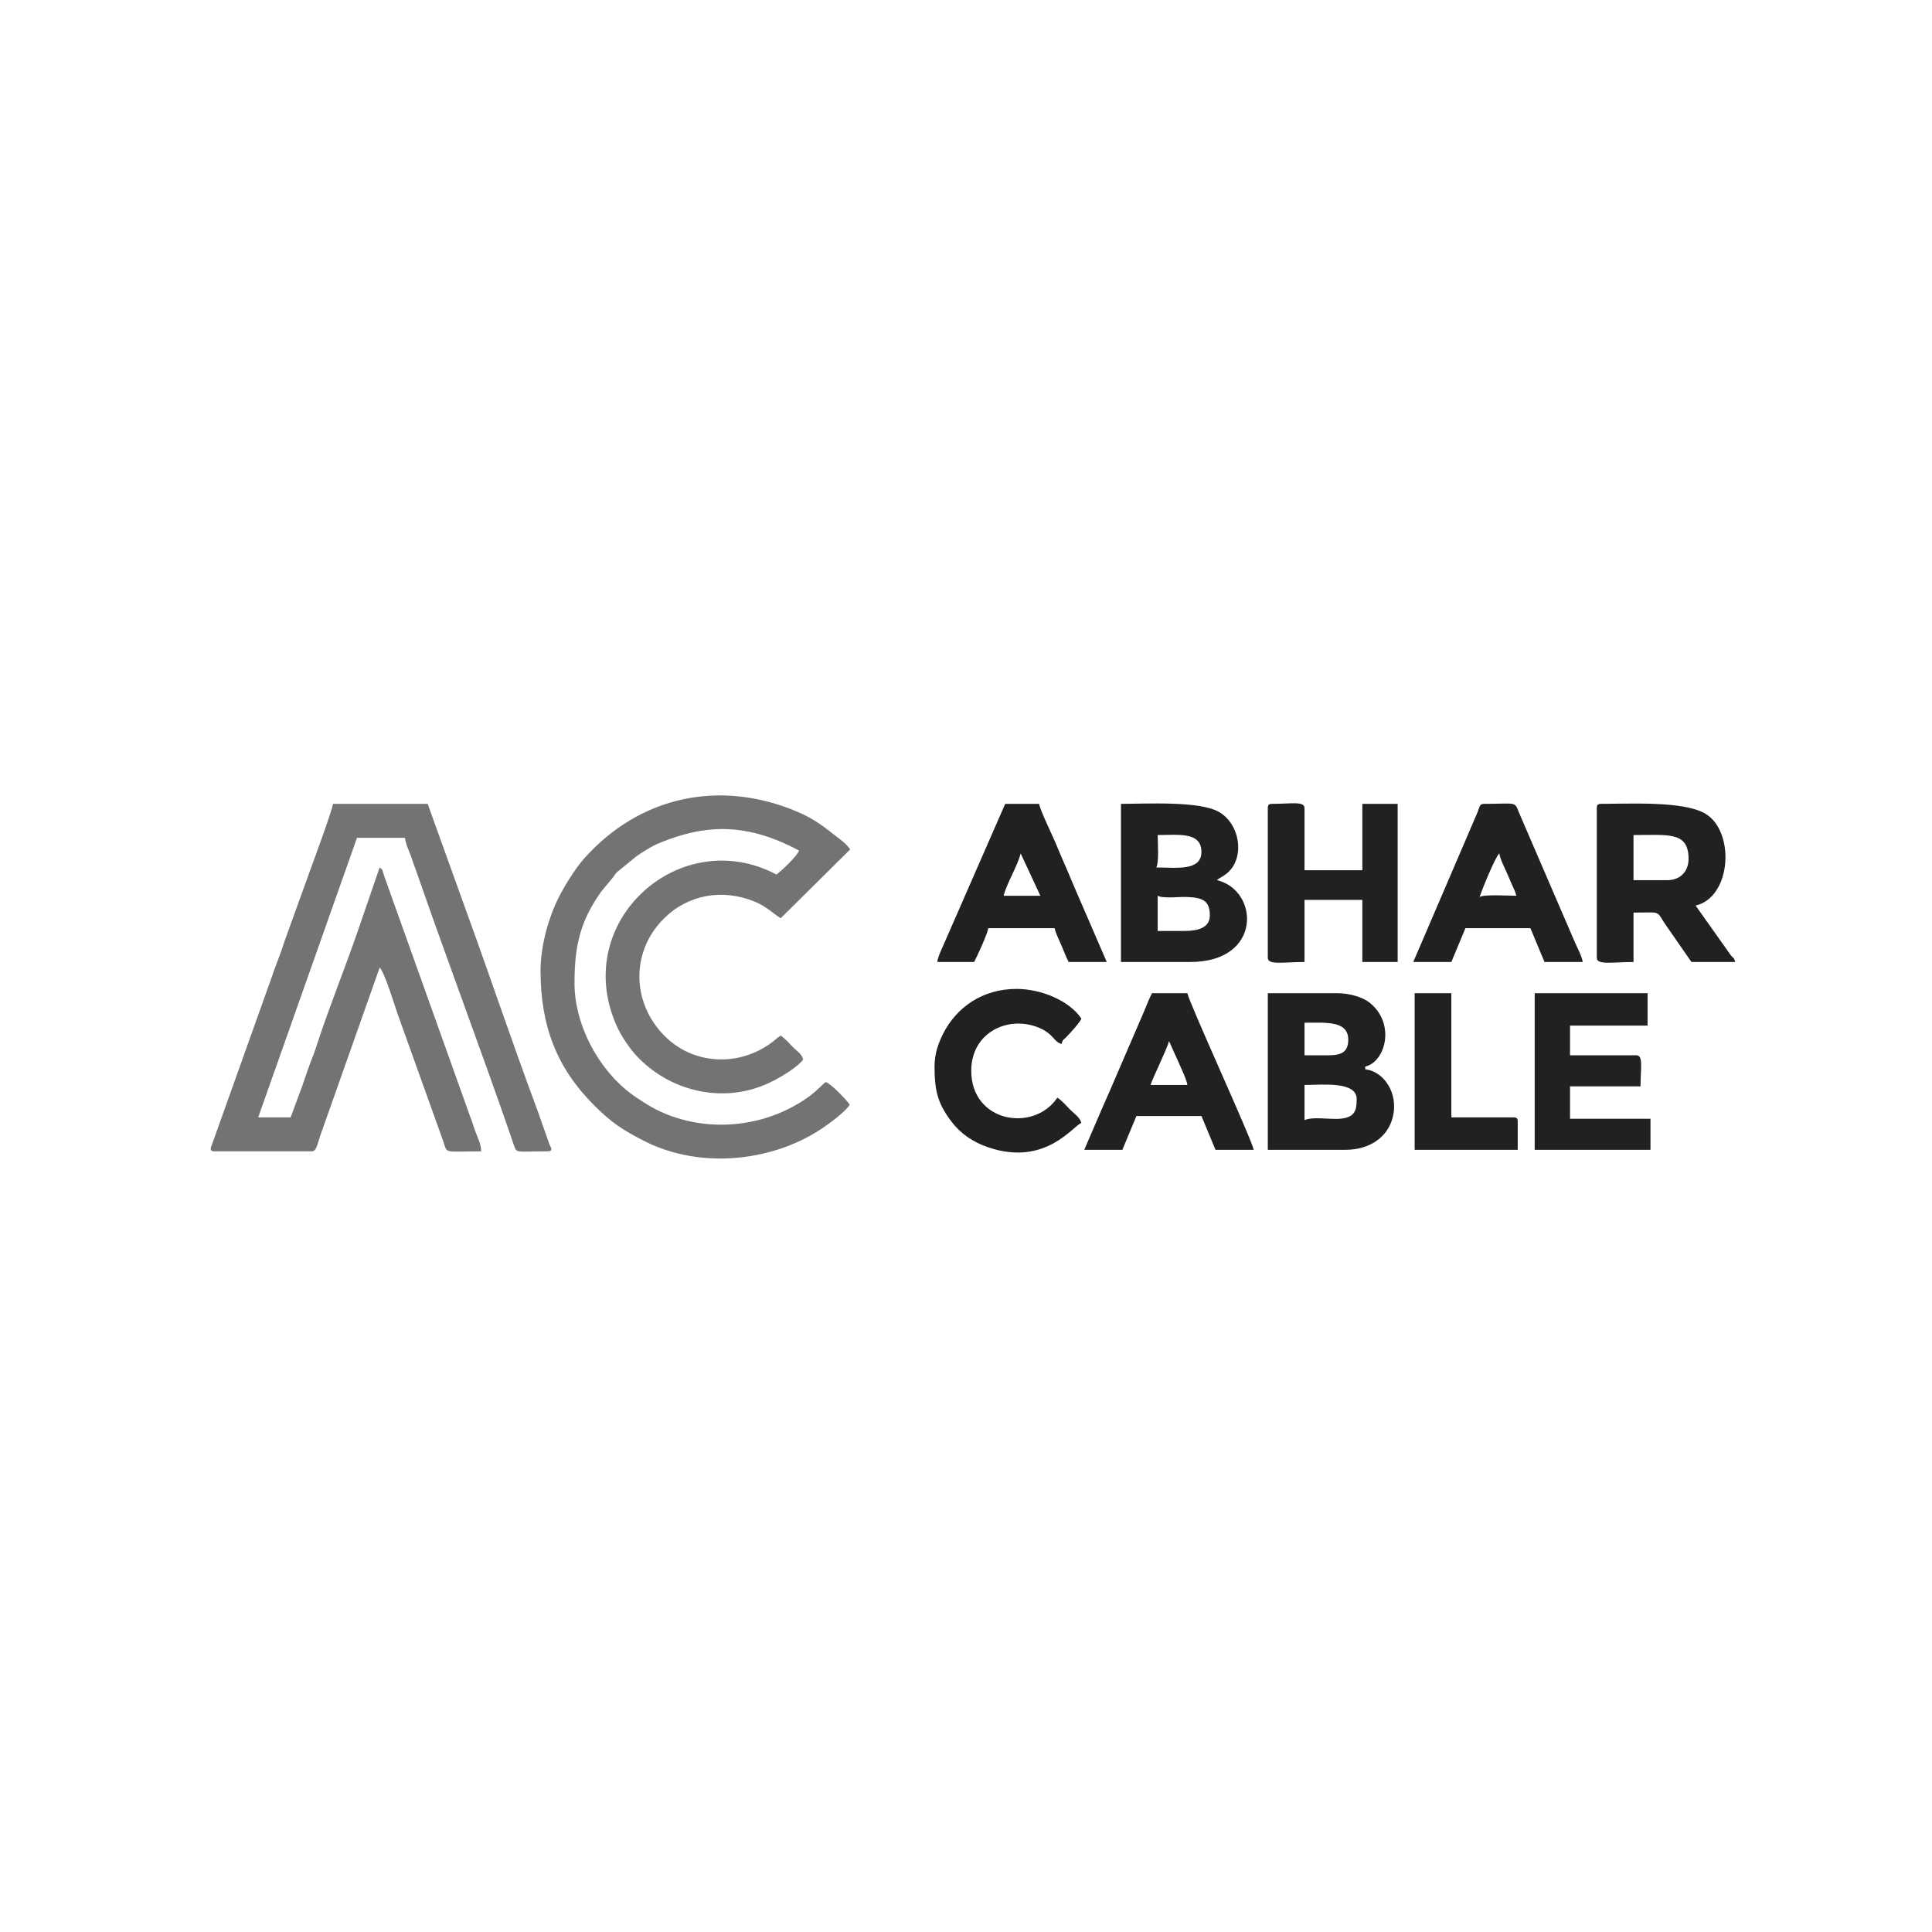 <?xml version="1.0" encoding="UTF-8"?>
<!DOCTYPE svg PUBLIC "-//W3C//DTD SVG 1.1//EN" "http://www.w3.org/Graphics/SVG/1.1/DTD/svg11.dtd">
<!-- Creator: CorelDRAW 2020 (64-Bit) -->
<svg xmlns="http://www.w3.org/2000/svg" xml:space="preserve" width="140px" height="140px" version="1.1" style="shape-rendering:geometricPrecision; text-rendering:geometricPrecision; image-rendering:optimizeQuality; fill-rule:evenodd; clip-rule:evenodd"
viewBox="0 0 140 140"
 xmlns:xlink="http://www.w3.org/1999/xlink"
 xmlns:xodm="http://www.corel.com/coreldraw/odm/2003">
 <defs>
  <style type="text/css">
   <![CDATA[
    .fil1 {fill:#212121}
    .fil0 {fill:#737374}
   ]]>
  </style>
 </defs>
 <g id="Layer_x0020_1">
  <g id="_2738084047216">
   <path class="fil0" d="M15.54 83.43l7.06 0c0.38,0 0.42,-0.7 0.74,-1.51l4.17 -11.8c0.33,0.25 1.14,2.89 1.29,3.32l3.32 9.26c0.32,0.94 -0.03,0.73 2.75,0.73 -0.01,-0.54 -0.25,-0.97 -0.39,-1.35 -0.17,-0.45 -0.27,-0.83 -0.45,-1.28l-6.2 -17.35c-0.14,-0.39 -0.04,-0.38 -0.32,-0.59l-1.57 4.57c-0.87,2.53 -2.03,5.42 -2.85,7.9 -0.12,0.36 -0.25,0.78 -0.39,1.14 -0.29,0.72 -0.56,1.53 -0.81,2.26l-0.83 2.24 -2.35 0 7.16 -20.26 3.48 0c0.04,0.46 0.29,0.93 0.45,1.39 0.18,0.55 0.33,0.91 0.51,1.44 2.15,6.19 4.51,12.44 6.65,18.62 0.09,0.26 0.14,0.43 0.23,0.69 0.29,0.77 0.01,0.58 2.49,0.58 0.45,0 0.23,-0.28 0.13,-0.52l-0.86 -2.44c-1.74,-4.66 -3.39,-9.57 -5.09,-14.25l-2.87 -7.97 -6.86 0c-0.04,0.44 -1.44,4.23 -1.65,4.8l-1.71 4.74c-0.21,0.55 -0.34,1.03 -0.56,1.59 -0.2,0.52 -0.41,1.09 -0.57,1.57l-4.23 11.85c-0.1,0.29 -0.31,0.63 0.13,0.63z"/>
   <path class="fil0" d="M39.17 70.33c0,4.01 1.17,7.05 3.86,9.74 1.28,1.28 2.04,1.79 3.71,2.64 4.07,2.05 9.47,1.49 13.16,-1.17 0.53,-0.38 1.35,-1 1.68,-1.49 -0.23,-0.34 -1.38,-1.54 -1.74,-1.64 -0.28,0.19 -0.61,0.62 -1.33,1.13 -3.12,2.2 -7.34,2.59 -10.78,0.95 -0.6,-0.28 -1.09,-0.62 -1.6,-0.95 -2.59,-1.71 -4.5,-5.14 -4.5,-8.29 0,-2.75 0.43,-4.52 1.94,-6.65l0.84 -1.01c0.13,-0.17 0.15,-0.24 0.31,-0.4l1.41 -1.15c0.43,-0.3 1.09,-0.72 1.62,-0.94 3.67,-1.52 6.59,-1.35 10.15,0.53 -0.1,0.37 -1.31,1.52 -1.64,1.74 -6.93,-3.67 -14.84,3.31 -11.64,10.82 0.39,0.91 1.04,1.86 1.69,2.51 2.44,2.46 6.22,3.27 9.4,1.78 0.75,-0.35 2.06,-1.11 2.49,-1.71 -0.11,-0.41 -0.46,-0.61 -0.74,-0.89 -0.31,-0.31 -0.55,-0.61 -0.89,-0.84 -0.27,0.17 -0.51,0.42 -0.81,0.62 -2.42,1.68 -5.6,1.43 -7.61,-0.6 -2.4,-2.42 -2.43,-6.12 -0.05,-8.49 1.75,-1.75 4.25,-2.2 6.6,-1.23 0.83,0.35 1.2,0.76 1.87,1.2l5.04 -4.99c-0.25,-0.35 -0.47,-0.52 -0.8,-0.78 -1.02,-0.79 -1.71,-1.38 -2.99,-1.93 -5.6,-2.4 -11.46,-1.17 -15.5,3.38 -0.68,0.77 -1.42,1.99 -1.89,2.92 -0.63,1.27 -1.26,3.33 -1.26,5.19z"/>
   <path class="fil1" d="M85.83 67.46l-1.94 0 0 -2.55c0.4,0.22 1.6,0.06 2.15,0.09 1.08,0.05 1.63,0.24 1.63,1.34 0,0.92 -0.91,1.12 -1.84,1.12zm-2.04 -4.6c0.21,-0.38 0.1,-1.84 0.1,-2.35 1.47,0 3.17,-0.26 3.17,1.22 0,1.42 -1.86,1.13 -3.27,1.13zm-2.56 6.85l5.01 0c5.28,0 4.99,-5.22 1.94,-5.93 0.16,-0.14 0.05,-0.04 0.24,-0.17 0.14,-0.09 0.18,-0.1 0.32,-0.2 1.49,-0.99 1.22,-3.57 -0.35,-4.54 -1.38,-0.85 -5.3,-0.62 -7.16,-0.62l0 11.46z"/>
   <path class="fil1" d="M94.53 81.17l0 -2.55c1.26,0 3.78,-0.29 3.78,1.02 0,0.78 -0.08,1.41 -1.42,1.44 -0.72,0.01 -1.83,-0.16 -2.36,0.09zm1.74 -4.7l-1.74 0 0 -2.36c1.53,0 3.17,-0.17 3.17,1.23 0,0.92 -0.53,1.13 -1.43,1.13zm-4.4 6.85l5.63 0c1.73,0 3.04,-0.9 3.41,-2.31 0.49,-1.83 -0.7,-3.41 -1.98,-3.52l0 -0.2c1.48,-0.35 2.21,-3.12 0.32,-4.63 -0.51,-0.41 -1.47,-0.69 -2.37,-0.69l-5.01 0 0 11.35z"/>
   <path class="fil1" d="M120.83 63.78l-2.46 0 0 -3.27c2.52,0 3.99,-0.27 3.99,1.73 0,0.92 -0.62,1.54 -1.53,1.54zm-5.12 -5.22l0 10.85c0,0.54 1.16,0.3 2.66,0.3l0 -3.58c2.01,0 1.63,-0.18 2.27,0.8l1.93 2.78 3.17 0c-0.1,-0.37 -0.1,-0.21 -0.32,-0.49l-2.55 -3.6c2.63,-0.61 2.88,-5.45 0.65,-6.69 -1.6,-0.89 -5.41,-0.68 -7.5,-0.68 -0.24,0 -0.31,0.08 -0.31,0.31z"/>
   <path class="fil1" d="M91.87 58.56l0 10.85c0,0.54 1.16,0.3 2.66,0.3l0 -4.5 4.19 0 0 4.5 2.56 0 0 -11.46 -2.56 0 0 4.81 -4.19 0 0 -4.5c0,-0.52 -0.94,-0.31 -2.35,-0.31 -0.24,0 -0.31,0.08 -0.31,0.31z"/>
   <path class="fil1" d="M111.21 83.32l8.39 0 0 -2.25 -5.83 0 0 -2.35 5.11 0c0,-1.38 0.21,-2.25 -0.31,-2.25l-4.8 0 0 -2.15 5.62 0 0 -2.35 -8.18 0 0 11.35z"/>
   <path class="fil1" d="M107.22 65.01c0.06,-0.28 1.15,-2.97 1.43,-3.17 0.03,0.38 0.46,1.2 0.6,1.54 0.12,0.29 0.2,0.47 0.31,0.72 0.13,0.31 0.25,0.5 0.32,0.81 -0.49,0 -2.47,-0.12 -2.66,0.1zm-4.81 4.7l2.76 0 1.02 -2.45 4.71 0 1.02 2.45 2.77 0c-0.03,-0.34 -0.42,-1.1 -0.58,-1.46l-4.04 -9.37c-0.32,-0.84 -0.19,-0.63 -2.55,-0.63 -0.32,0 -0.31,0.26 -0.44,0.58l-4.67 10.88z"/>
   <path class="fil1" d="M73.96 61.84l1.43 3.07 -2.66 0c0.2,-0.86 1.02,-2.18 1.23,-3.07zm-6.04 7.87l2.67 0c0.19,-0.37 0.98,-2.04 1.02,-2.45l4.81 0c0.09,0.41 0.35,0.89 0.49,1.24 0.17,0.4 0.35,0.87 0.53,1.21l2.76 0 -2.47 -5.71c-0.38,-0.94 -0.82,-1.89 -1.22,-2.87 -0.27,-0.64 -1.09,-2.32 -1.22,-2.88l-2.45 0 -4.36 9.97c-0.17,0.41 -0.52,1.08 -0.56,1.49z"/>
   <path class="fil1" d="M84.71 75.44l0.7 1.55c0.16,0.4 0.59,1.24 0.63,1.63l-2.66 0c0.08,-0.38 1.18,-2.56 1.33,-3.18zm-6.14 7.88l2.76 0 1.02 -2.45 4.71 0 1.02 2.45 2.77 0c-0.23,-0.97 -4.61,-10.48 -4.81,-11.35l-2.56 0c-0.22,0.4 -0.39,0.89 -0.59,1.35l-1.85 4.29c-0.41,0.98 -0.83,1.91 -1.24,2.85l-1.23 2.86z"/>
   <path class="fil1" d="M67.72 77.29c0,1.78 0.25,2.7 1.23,3.99 0.65,0.86 1.55,1.49 2.72,1.88 4.14,1.37 6.12,-1.63 6.69,-1.78 -0.11,-0.43 -0.5,-0.65 -0.79,-0.95 -0.33,-0.32 -0.58,-0.65 -0.95,-0.89 -1.7,2.54 -6.24,1.81 -6.24,-1.95 0,-2.74 2.6,-4 4.8,-3.16 1.19,0.46 1.14,1.06 1.75,1.22 0.09,-0.35 0.08,-0.24 0.33,-0.49 0.26,-0.26 1.04,-1.12 1.1,-1.35 -0.87,-1.3 -2.92,-2.15 -4.7,-2.15 -2.47,0 -4.36,1.34 -5.33,3.27 -0.32,0.65 -0.61,1.39 -0.61,2.36z"/>
   <path class="fil1" d="M102.51 83.32l7.47 0 0 -2.04c0,-0.24 -0.07,-0.31 -0.31,-0.31l-4.5 0 0 -9 -2.66 0 0 11.35z"/>
  </g>
 </g>
</svg>
